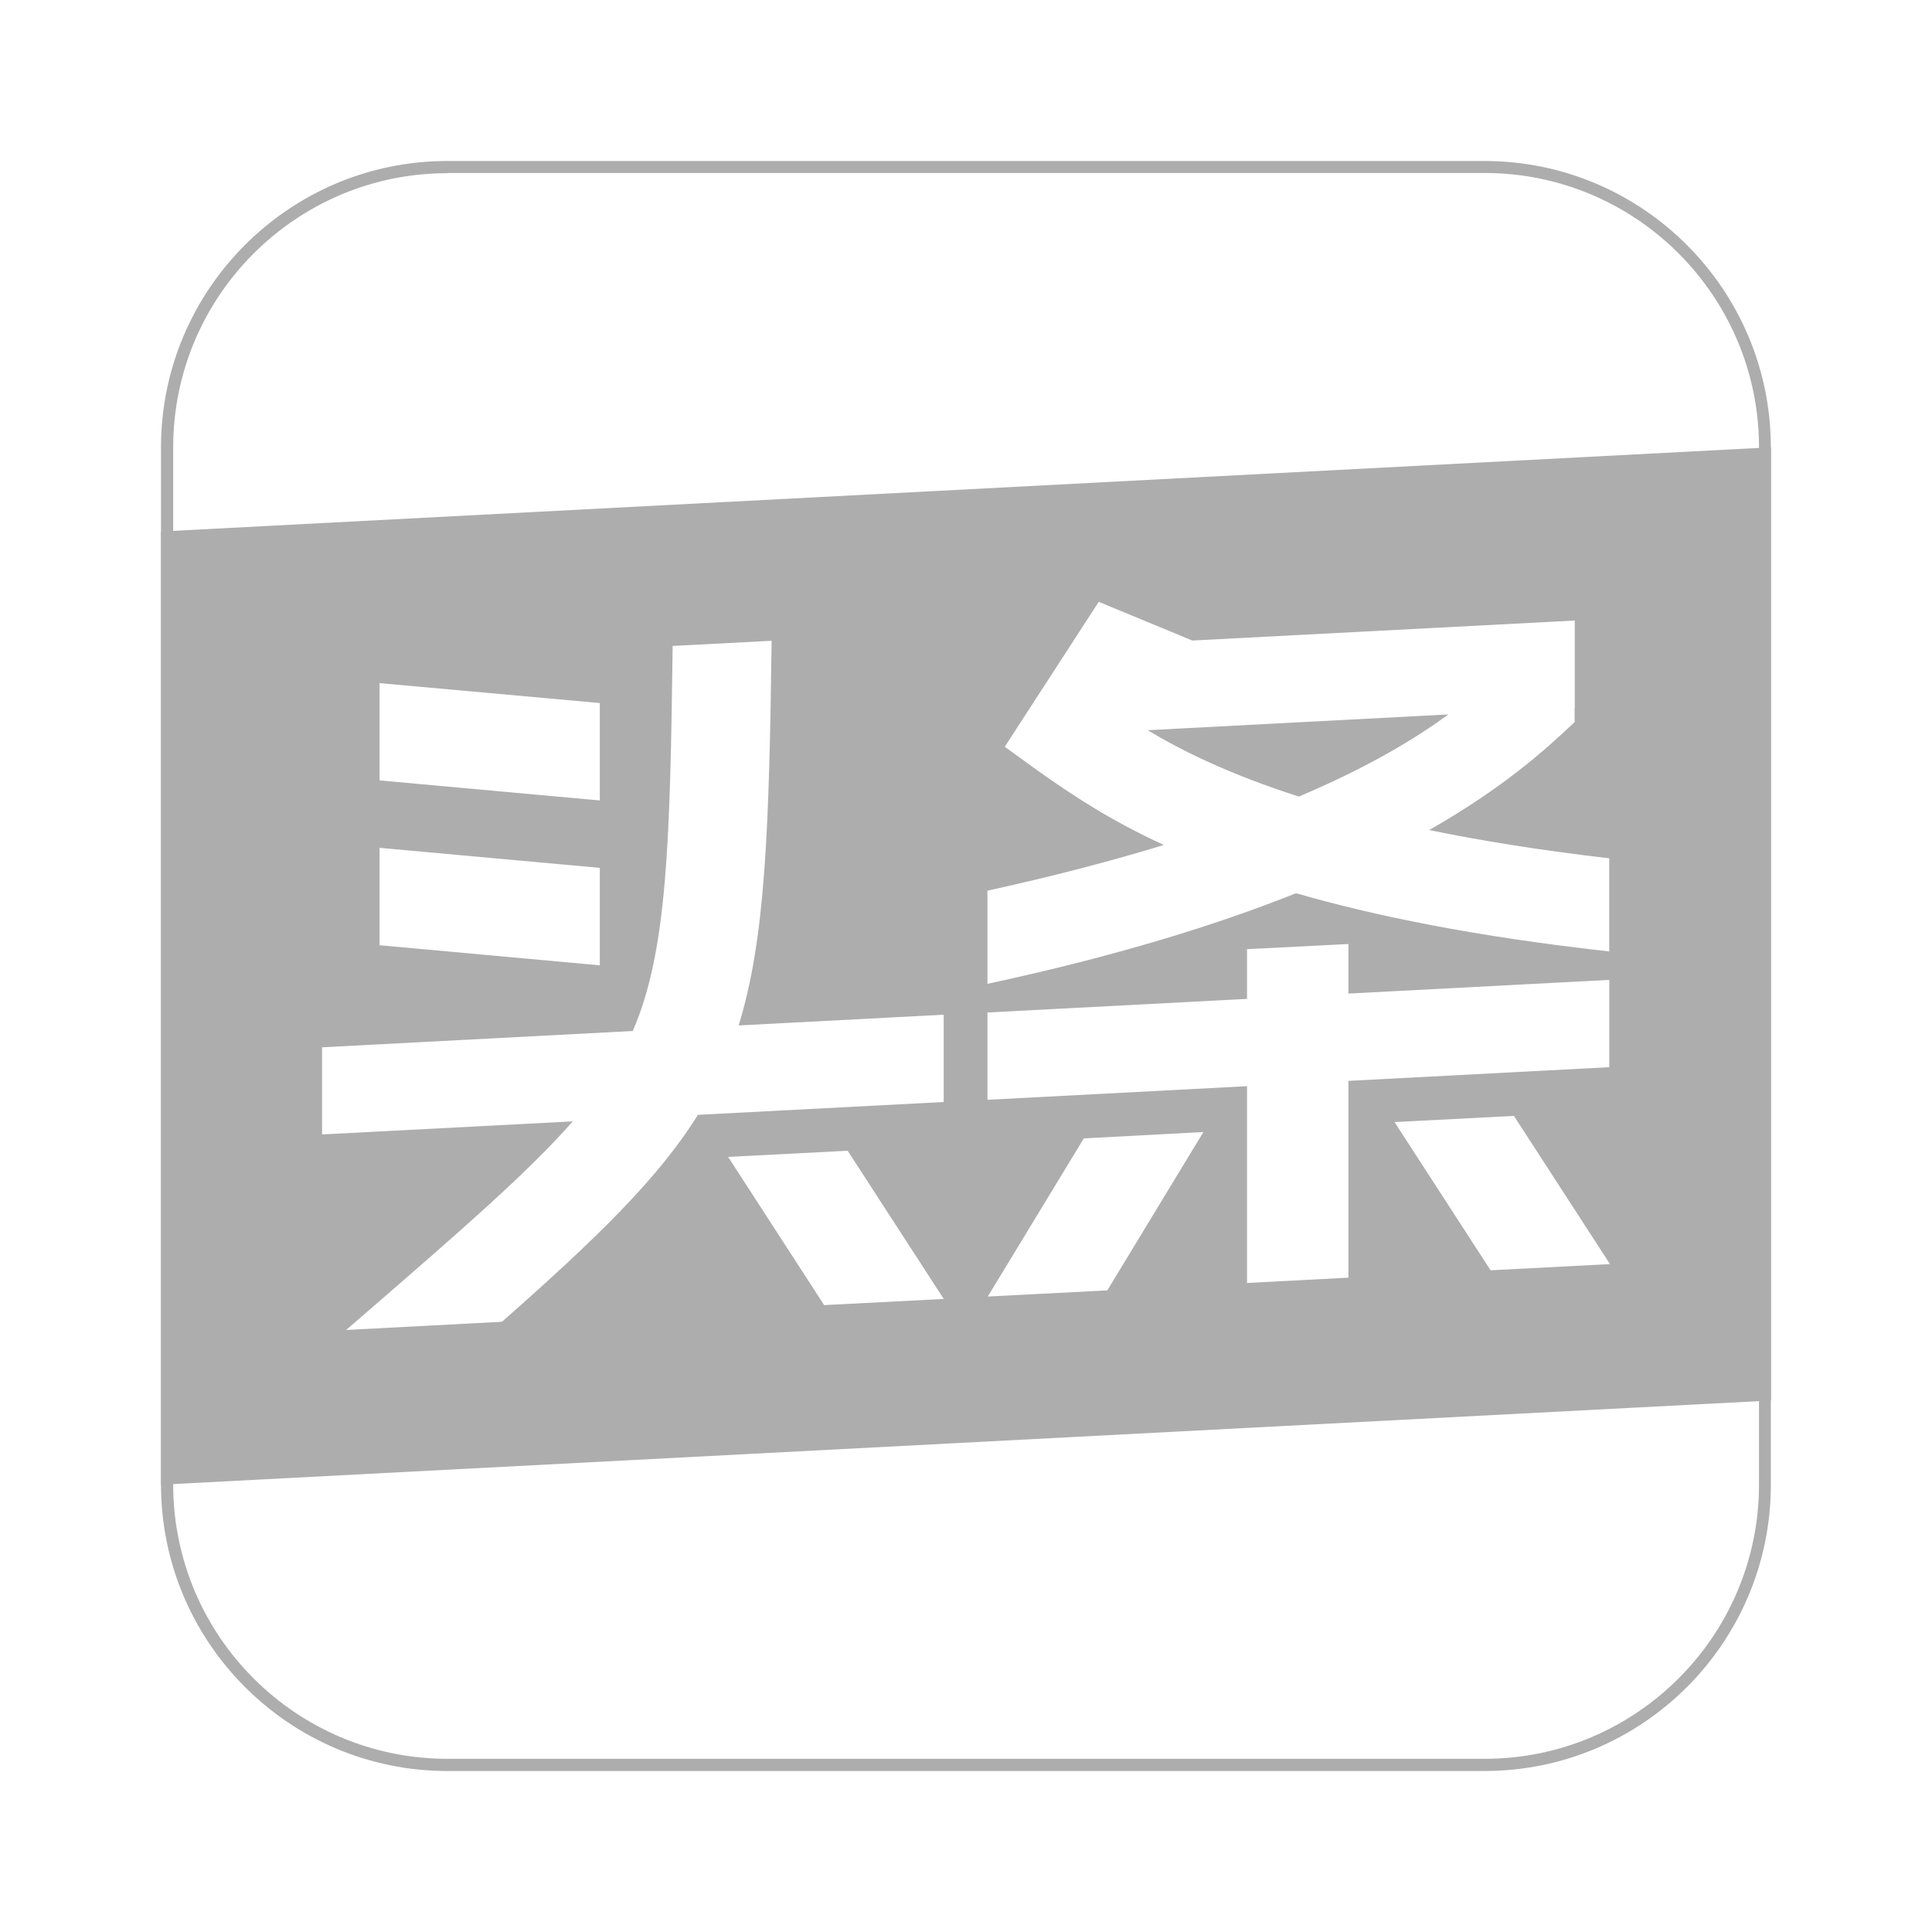 <?xml version="1.0" encoding="UTF-8"?>
<svg width="28" height="28" viewBox="0 0 48 48" fill="none" xmlns="http://www.w3.org/2000/svg">
    <path d="M36.883 44H11.113C7.192 44 4 40.808 4 36.883V11.113C4 7.192 7.192 4 11.113 4H36.883C40.804 4 43.996 7.192 43.996 11.113V36.883C44 40.808 40.808 44 36.883 44ZM11.113 4.303C7.358 4.303 4.303 7.358 4.303 11.113V36.883C4.303 40.642 7.358 43.697 11.117 43.697H36.887C40.646 43.697 43.702 40.642 43.702 36.883V11.113C43.702 7.354 40.646 4.298 36.887 4.298H11.113V4.303Z"
          fill="#adadad"/>
    <path fill-rule="evenodd" clip-rule="evenodd"
          d="M4 36.887L44 34.795V11.113L4 13.205V36.887ZM24.963 18.553L24.963 18.553L24.963 18.553C24.963 18.553 25.896 19.231 25.998 19.299C26.665 19.758 27.546 20.364 28.915 20.993C27.656 21.379 26.206 21.761 24.533 22.129V24.443C27.724 23.757 30.225 22.98 32.2 22.192C34.151 22.756 36.672 23.271 39.981 23.638V21.324C38.267 21.125 36.788 20.886 35.507 20.622C37.356 19.571 38.418 18.606 39.121 17.94V17.586L39.125 17.586V15.417L39.121 15.417V15.417L38.596 15.445L29.622 15.914L27.298 14.952L24.963 18.553ZM28.511 18.142L35.985 17.75C35.165 18.349 34.007 19.055 32.27 19.79C30.54 19.237 29.368 18.653 28.511 18.142ZM16.712 16.048L19.171 15.92C19.109 20.541 19.023 23.308 18.351 25.477L23.446 25.21V27.379L17.339 27.698C16.363 29.267 14.846 30.744 12.472 32.839L8.598 33.043C8.742 32.921 8.879 32.802 9.014 32.685L9.014 32.685L9.088 32.621C11.476 30.551 13.117 29.128 14.23 27.86L8.002 28.185V26.02L15.72 25.615C16.581 23.646 16.648 20.898 16.712 16.048ZM14.902 17.467V19.887L9.43 19.389V16.972L14.902 17.467ZM9.43 21.064V23.484L14.902 23.983V21.562L9.43 21.064ZM30.982 26.986L24.533 27.324V25.155L30.982 24.817V23.582L33.501 23.454V24.685L39.982 24.345V26.514L33.501 26.854V31.743L30.982 31.875V26.986ZM21.06 28.59L18.09 28.743L20.476 32.425L23.447 32.272L21.06 28.59ZM34.647 27.878L37.613 27.724L39.999 31.406L37.033 31.56L34.647 27.878ZM29.898 28.125L26.927 28.283L24.541 32.212L27.511 32.059L29.898 28.125Z"
          fill="#adadad"/>
</svg>